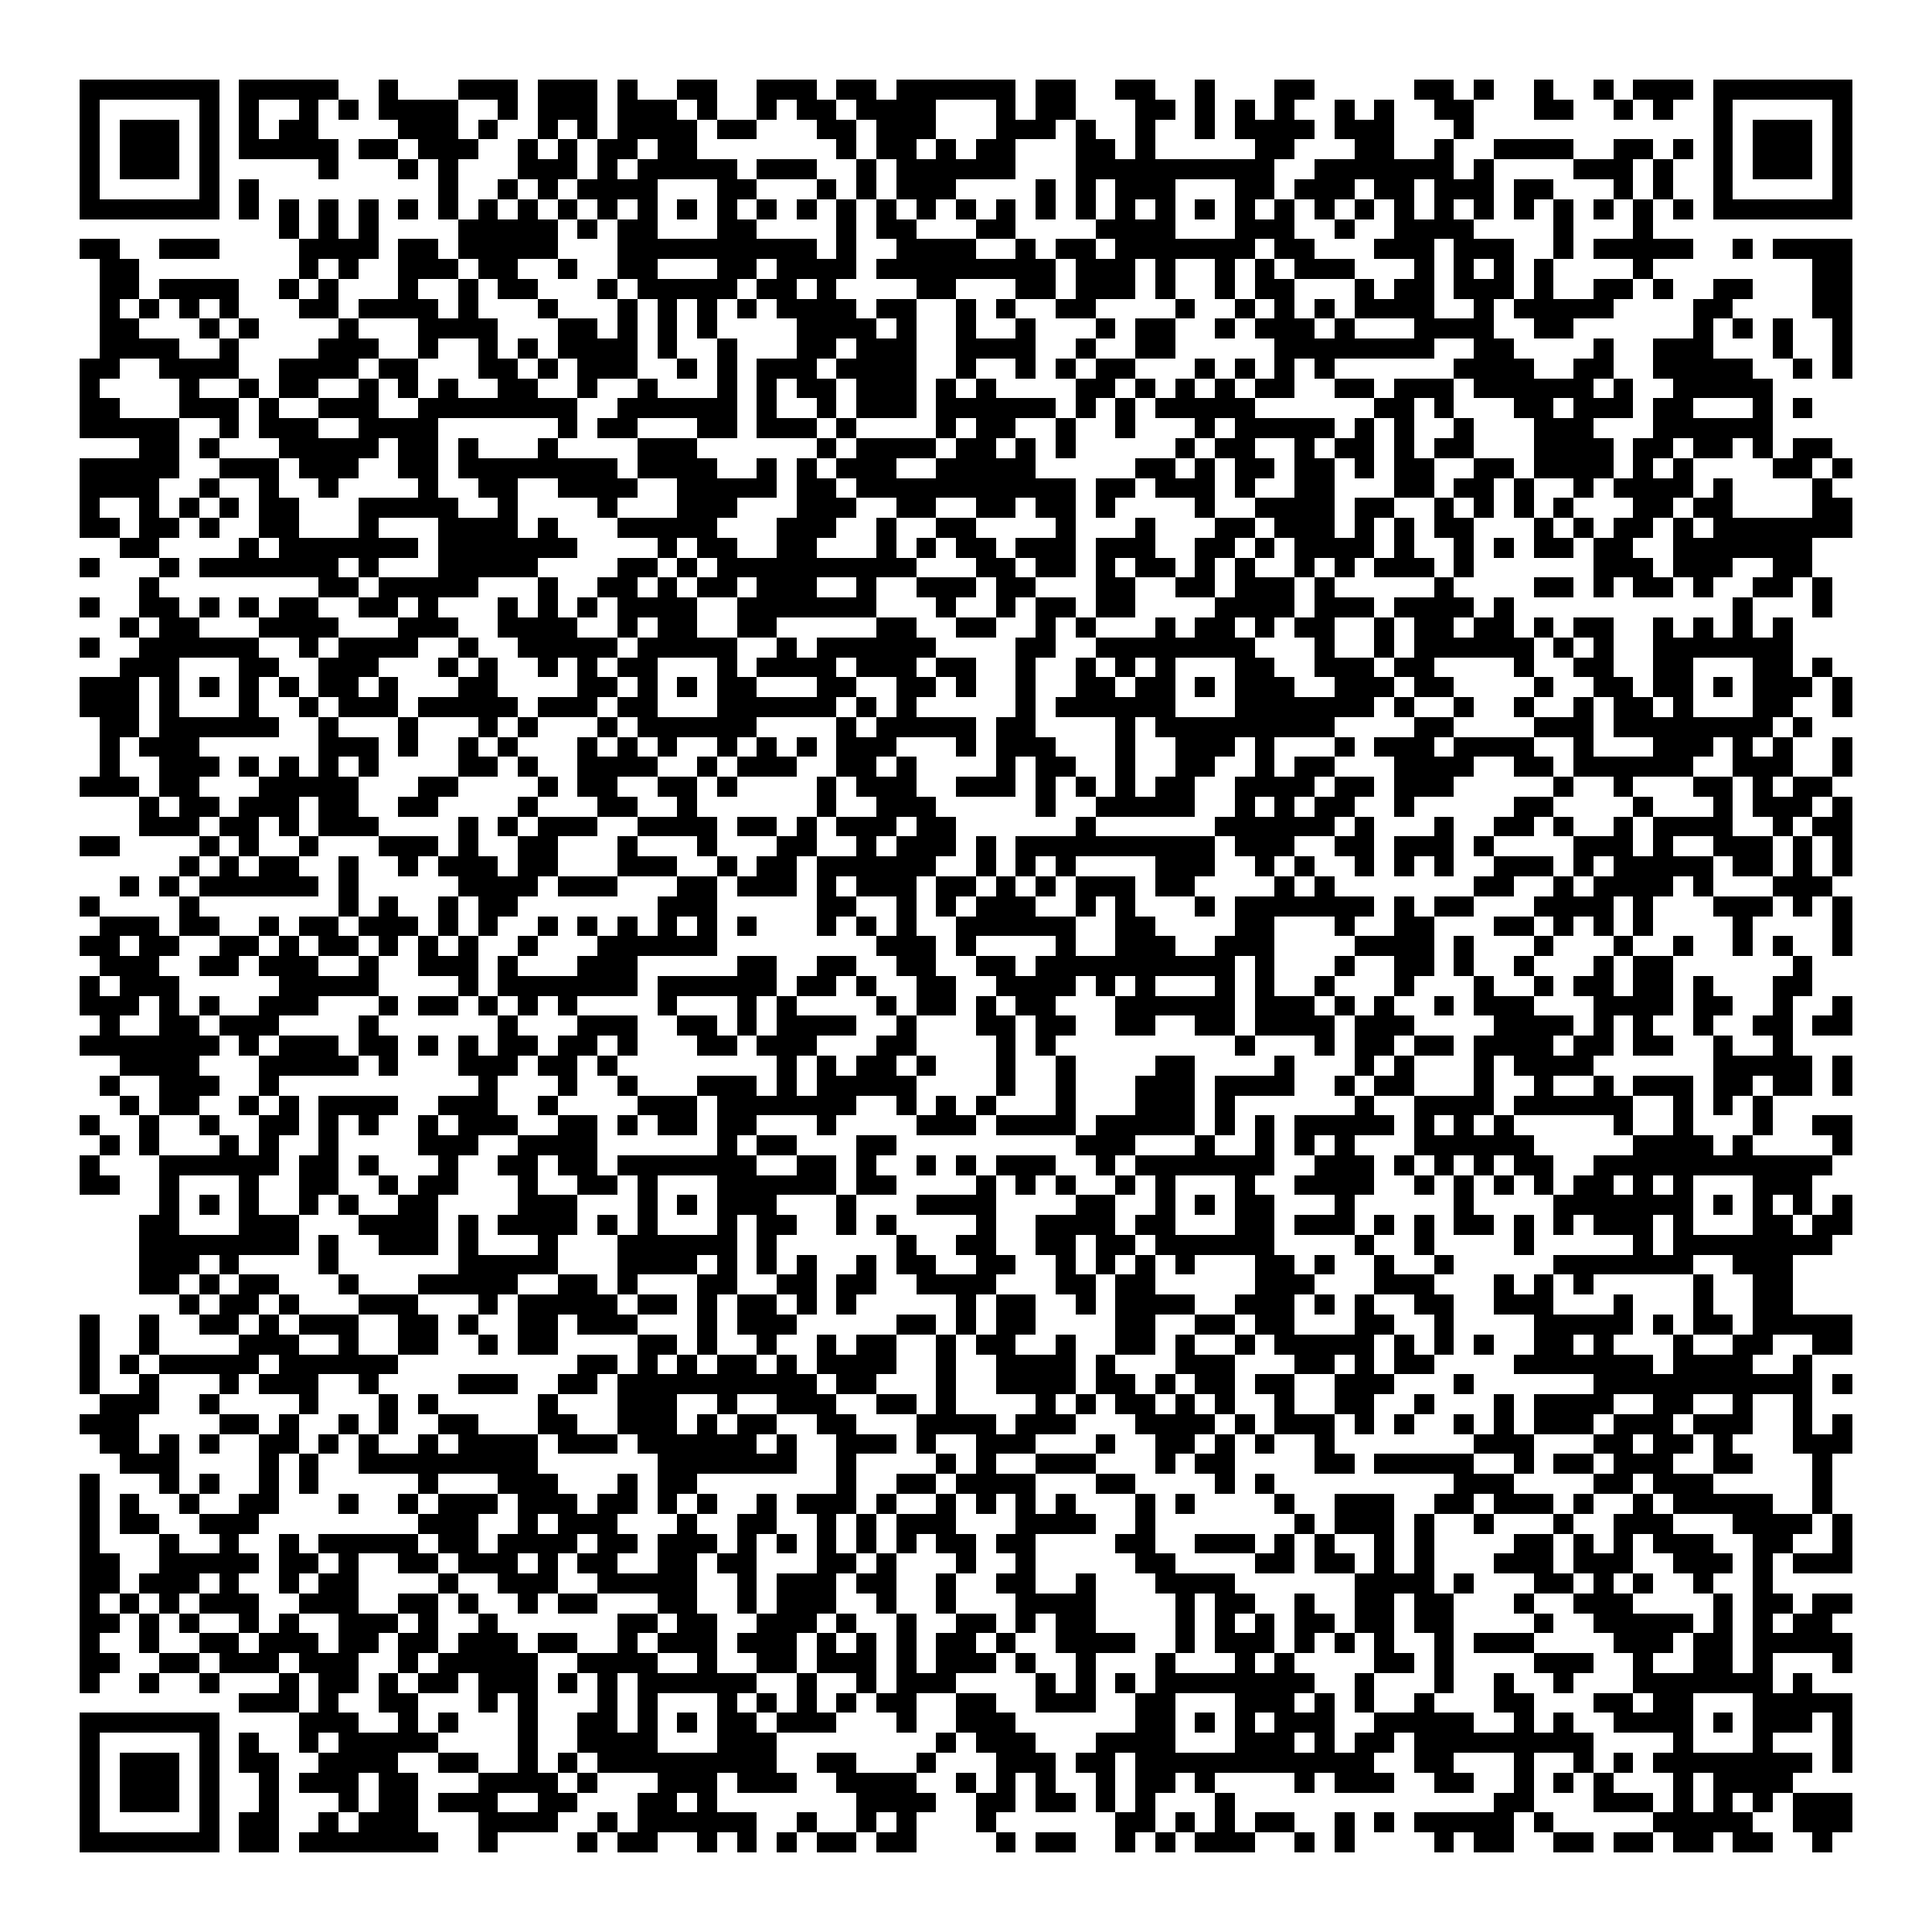 <svg xmlns="http://www.w3.org/2000/svg" viewBox="0 0 97 97" shape-rendering="crispEdges"><path fill="#ffffff" d="M0 0h97v97H0z"/><path stroke="#000000" d="M4 4.5h7m1 0h5m2 0h1m3 0h3m1 0h3m1 0h1m2 0h2m2 0h3m1 0h2m1 0h6m1 0h2m2 0h2m2 0h1m3 0h2m5 0h2m1 0h1m2 0h1m2 0h1m1 0h3m1 0h7M4 5.5h1m5 0h1m1 0h1m2 0h1m1 0h1m1 0h4m2 0h1m1 0h3m1 0h3m1 0h1m2 0h1m1 0h2m1 0h4m3 0h1m1 0h2m3 0h2m1 0h1m1 0h1m1 0h1m2 0h1m1 0h1m2 0h2m3 0h2m2 0h1m1 0h1m2 0h1m5 0h1M4 6.5h1m1 0h3m1 0h1m1 0h1m1 0h2m4 0h3m1 0h1m2 0h1m1 0h1m1 0h4m1 0h2m3 0h2m1 0h3m3 0h3m1 0h1m2 0h1m2 0h1m1 0h4m1 0h3m3 0h1m12 0h1m1 0h3m1 0h1M4 7.5h1m1 0h3m1 0h1m1 0h5m1 0h2m1 0h3m2 0h1m1 0h1m1 0h2m1 0h2m7 0h1m1 0h2m1 0h1m1 0h2m3 0h2m1 0h1m5 0h2m3 0h2m2 0h1m2 0h4m2 0h2m1 0h1m1 0h1m1 0h3m1 0h1M4 8.5h1m1 0h3m1 0h1m5 0h1m3 0h1m1 0h1m3 0h3m1 0h1m1 0h5m1 0h3m2 0h1m1 0h6m3 0h10m2 0h7m1 0h1m4 0h3m1 0h1m2 0h1m1 0h3m1 0h1M4 9.5h1m5 0h1m1 0h1m9 0h1m2 0h1m1 0h1m1 0h4m3 0h2m3 0h1m1 0h1m1 0h3m4 0h1m1 0h1m1 0h3m3 0h2m1 0h3m1 0h2m1 0h3m1 0h2m3 0h1m1 0h1m2 0h1m5 0h1M4 10.5h7m1 0h1m1 0h1m1 0h1m1 0h1m1 0h1m1 0h1m1 0h1m1 0h1m1 0h1m1 0h1m1 0h1m1 0h1m1 0h1m1 0h1m1 0h1m1 0h1m1 0h1m1 0h1m1 0h1m1 0h1m1 0h1m1 0h1m1 0h1m1 0h1m1 0h1m1 0h1m1 0h1m1 0h1m1 0h1m1 0h1m1 0h1m1 0h1m1 0h1m1 0h1m1 0h1m1 0h1m1 0h1m1 0h7M14 11.5h1m1 0h1m1 0h1m4 0h5m1 0h1m1 0h2m3 0h2m4 0h1m1 0h2m3 0h2m4 0h4m3 0h3m2 0h1m2 0h4m4 0h1m3 0h1M4 12.5h2m2 0h3m4 0h4m1 0h2m1 0h5m3 0h10m1 0h1m2 0h4m2 0h1m1 0h2m1 0h7m1 0h2m3 0h3m1 0h3m2 0h1m1 0h5m2 0h1m1 0h4M5 13.5h2m8 0h1m1 0h1m2 0h3m1 0h2m2 0h1m2 0h2m3 0h2m1 0h4m1 0h9m1 0h3m1 0h1m2 0h1m1 0h1m1 0h3m3 0h1m1 0h1m1 0h1m1 0h1m4 0h1m8 0h2M5 14.5h2m1 0h4m2 0h1m1 0h1m3 0h1m2 0h1m1 0h2m3 0h1m1 0h5m1 0h2m1 0h1m4 0h2m3 0h2m1 0h3m1 0h1m2 0h1m1 0h2m3 0h1m1 0h2m1 0h3m1 0h1m2 0h2m1 0h1m2 0h2m3 0h2M5 15.5h1m1 0h1m1 0h1m1 0h1m3 0h2m1 0h4m1 0h1m3 0h1m3 0h1m1 0h1m1 0h1m1 0h1m1 0h4m1 0h2m2 0h1m1 0h1m2 0h2m4 0h1m2 0h1m1 0h1m1 0h1m1 0h4m2 0h1m1 0h5m4 0h2m4 0h2M5 16.5h2m3 0h1m1 0h1m4 0h1m3 0h4m3 0h2m1 0h1m1 0h1m1 0h1m4 0h4m1 0h1m2 0h1m2 0h1m3 0h1m1 0h2m2 0h1m1 0h3m1 0h1m3 0h4m2 0h2m6 0h1m1 0h1m1 0h1m2 0h1M5 17.5h4m2 0h1m4 0h3m2 0h1m2 0h1m1 0h1m1 0h4m1 0h1m2 0h1m3 0h2m1 0h3m2 0h4m2 0h1m2 0h2m5 0h8m2 0h2m4 0h1m2 0h3m3 0h1m2 0h1M4 18.5h2m2 0h4m2 0h4m1 0h2m3 0h2m1 0h1m1 0h3m2 0h1m1 0h1m1 0h3m1 0h4m2 0h1m2 0h1m1 0h1m1 0h2m3 0h1m1 0h1m1 0h1m1 0h1m6 0h4m2 0h2m2 0h5m2 0h1m1 0h1M4 19.5h1m4 0h1m2 0h1m1 0h2m2 0h1m1 0h1m1 0h1m2 0h2m2 0h1m2 0h1m3 0h1m1 0h1m1 0h2m1 0h3m1 0h1m1 0h1m4 0h2m1 0h1m1 0h1m1 0h1m1 0h2m2 0h2m1 0h3m1 0h6m1 0h1m2 0h5M4 20.5h2m3 0h3m1 0h1m2 0h3m2 0h8m2 0h6m1 0h1m2 0h1m1 0h3m1 0h6m1 0h1m1 0h1m1 0h5m6 0h2m1 0h1m3 0h2m1 0h3m1 0h2m3 0h1m1 0h1M4 21.5h5m2 0h1m1 0h3m2 0h4m6 0h1m1 0h2m3 0h2m1 0h3m1 0h1m4 0h1m1 0h2m2 0h1m2 0h1m3 0h1m1 0h5m1 0h1m1 0h1m2 0h1m3 0h3m3 0h6M7 22.5h2m1 0h1m3 0h5m1 0h2m1 0h1m3 0h1m4 0h3m6 0h1m1 0h4m1 0h2m1 0h1m1 0h1m5 0h1m1 0h2m2 0h1m1 0h2m1 0h1m1 0h2m3 0h4m1 0h2m1 0h2m1 0h1m1 0h2M4 23.5h5m2 0h3m1 0h3m2 0h2m1 0h8m1 0h4m2 0h1m1 0h1m1 0h3m2 0h5m5 0h2m1 0h1m1 0h2m1 0h2m1 0h1m1 0h2m2 0h2m1 0h4m1 0h1m1 0h1m4 0h2m1 0h1M4 24.5h4m2 0h1m2 0h1m2 0h1m4 0h1m2 0h2m2 0h4m2 0h5m1 0h2m1 0h11m1 0h2m1 0h3m1 0h1m2 0h2m3 0h2m1 0h2m1 0h1m2 0h1m1 0h4m1 0h1m4 0h1M4 25.5h1m2 0h1m1 0h1m1 0h1m1 0h2m3 0h5m2 0h1m4 0h1m3 0h3m3 0h3m2 0h2m2 0h2m1 0h2m1 0h1m4 0h1m2 0h4m1 0h2m2 0h1m1 0h1m1 0h1m1 0h1m3 0h2m1 0h2m4 0h2M4 26.5h2m1 0h2m1 0h1m2 0h2m3 0h1m3 0h4m1 0h1m3 0h5m3 0h3m2 0h1m2 0h2m4 0h1m3 0h1m3 0h2m1 0h3m1 0h1m1 0h1m1 0h2m3 0h1m1 0h1m1 0h2m1 0h1m1 0h7M6 27.5h2m4 0h1m1 0h7m1 0h7m4 0h1m1 0h2m2 0h2m3 0h1m1 0h1m1 0h2m1 0h3m1 0h3m2 0h2m1 0h1m1 0h4m1 0h1m2 0h1m1 0h1m1 0h2m1 0h2m2 0h7M4 28.5h1m3 0h1m1 0h7m1 0h1m3 0h5m4 0h2m1 0h1m1 0h10m3 0h2m1 0h2m1 0h1m1 0h2m1 0h1m1 0h1m2 0h1m1 0h1m1 0h3m1 0h1m6 0h3m1 0h3m2 0h2M7 29.5h1m8 0h2m1 0h5m3 0h1m2 0h2m1 0h1m1 0h2m1 0h3m2 0h1m2 0h3m1 0h2m3 0h2m2 0h2m1 0h3m1 0h1m5 0h1m4 0h2m1 0h1m1 0h2m1 0h1m2 0h2m1 0h1M4 30.5h1m2 0h2m1 0h1m1 0h1m1 0h2m2 0h2m1 0h1m3 0h1m1 0h1m1 0h1m1 0h4m2 0h7m3 0h1m2 0h1m1 0h2m1 0h2m4 0h4m1 0h3m1 0h4m1 0h1m11 0h1m3 0h1M6 31.5h1m1 0h2m3 0h4m3 0h3m2 0h4m2 0h1m1 0h2m2 0h2m5 0h2m2 0h2m2 0h1m1 0h1m3 0h1m1 0h2m1 0h1m1 0h2m2 0h1m1 0h2m1 0h2m1 0h1m1 0h2m2 0h1m1 0h1m1 0h1m1 0h1M4 32.5h1m2 0h6m2 0h1m1 0h4m2 0h1m2 0h5m1 0h5m2 0h1m1 0h6m4 0h2m2 0h8m3 0h1m2 0h1m1 0h6m1 0h1m1 0h1m2 0h7M6 33.5h3m3 0h2m2 0h3m3 0h1m1 0h1m2 0h1m1 0h1m1 0h2m3 0h1m1 0h4m1 0h3m1 0h2m2 0h1m2 0h1m1 0h1m1 0h1m3 0h2m2 0h3m1 0h2m4 0h1m2 0h2m2 0h2m3 0h2m1 0h1M4 34.5h3m1 0h1m1 0h1m1 0h1m1 0h1m1 0h2m1 0h1m3 0h2m4 0h2m1 0h1m1 0h1m1 0h2m3 0h2m2 0h2m1 0h1m2 0h1m2 0h2m1 0h2m1 0h1m1 0h3m2 0h3m1 0h2m4 0h1m2 0h2m1 0h2m1 0h1m1 0h3m1 0h1M4 35.5h3m1 0h1m3 0h1m2 0h1m1 0h3m1 0h5m1 0h3m1 0h2m3 0h6m1 0h1m1 0h1m5 0h1m1 0h6m3 0h7m1 0h1m2 0h1m2 0h1m2 0h1m1 0h2m1 0h1m3 0h2m2 0h1M5 36.5h2m1 0h6m2 0h1m3 0h1m3 0h1m1 0h1m3 0h1m1 0h6m4 0h1m1 0h5m1 0h2m4 0h1m1 0h9m4 0h2m4 0h3m1 0h8m1 0h1M5 37.5h1m1 0h3m6 0h3m1 0h1m2 0h1m1 0h1m3 0h1m1 0h1m1 0h1m2 0h1m1 0h1m1 0h1m1 0h3m3 0h1m1 0h3m3 0h1m2 0h3m1 0h1m3 0h1m1 0h3m1 0h4m2 0h1m3 0h3m1 0h1m1 0h1m2 0h1M5 38.5h1m2 0h3m1 0h1m1 0h1m1 0h1m1 0h1m4 0h2m1 0h1m2 0h4m2 0h1m1 0h3m2 0h2m1 0h1m4 0h1m1 0h2m2 0h1m2 0h2m2 0h1m1 0h2m3 0h4m2 0h2m1 0h6m2 0h3m2 0h1M4 39.5h3m1 0h2m3 0h5m3 0h2m4 0h1m1 0h2m2 0h2m1 0h1m4 0h1m1 0h3m2 0h3m1 0h1m1 0h1m1 0h1m1 0h2m2 0h4m1 0h2m1 0h3m5 0h1m2 0h1m3 0h2m1 0h1m1 0h2M7 40.5h1m1 0h2m1 0h3m1 0h2m2 0h2m4 0h1m3 0h2m2 0h1m6 0h1m2 0h3m5 0h1m2 0h5m2 0h1m1 0h1m1 0h2m2 0h1m5 0h2m4 0h1m3 0h1m1 0h3m1 0h1M7 41.5h3m1 0h2m1 0h1m1 0h3m4 0h1m1 0h1m1 0h3m2 0h4m1 0h2m1 0h1m1 0h3m1 0h2m6 0h1m6 0h6m1 0h1m3 0h1m2 0h2m1 0h1m2 0h1m1 0h4m2 0h1m1 0h2M4 42.5h2m4 0h1m1 0h1m2 0h1m3 0h3m1 0h1m2 0h2m3 0h1m3 0h1m3 0h2m2 0h1m1 0h3m1 0h1m1 0h10m1 0h3m2 0h2m1 0h3m1 0h1m4 0h3m1 0h1m2 0h3m1 0h1m1 0h1M9 43.5h1m1 0h1m1 0h2m2 0h1m2 0h1m1 0h3m1 0h2m3 0h3m2 0h1m1 0h2m1 0h6m2 0h1m1 0h1m1 0h1m4 0h3m2 0h1m1 0h1m2 0h1m1 0h1m1 0h1m2 0h3m1 0h1m1 0h5m1 0h2m1 0h1m1 0h1M6 44.5h1m1 0h1m1 0h6m1 0h1m5 0h4m1 0h3m3 0h2m1 0h3m1 0h1m1 0h3m1 0h2m1 0h1m1 0h1m1 0h3m1 0h2m4 0h1m1 0h1m7 0h2m2 0h1m1 0h4m1 0h1m3 0h3M4 45.5h1m4 0h1m7 0h1m1 0h1m2 0h1m1 0h2m7 0h3m5 0h2m2 0h1m1 0h1m1 0h3m2 0h1m1 0h1m3 0h1m1 0h7m1 0h1m1 0h2m3 0h4m1 0h1m3 0h3m1 0h1m1 0h1M5 46.5h3m1 0h2m2 0h1m1 0h2m1 0h3m1 0h1m1 0h1m2 0h1m1 0h1m1 0h1m1 0h1m1 0h1m1 0h1m3 0h1m1 0h1m1 0h1m2 0h6m2 0h2m4 0h2m3 0h1m2 0h2m3 0h2m1 0h1m1 0h1m1 0h1m4 0h1m4 0h1M4 47.5h2m1 0h2m2 0h2m1 0h1m1 0h2m1 0h1m1 0h1m1 0h1m2 0h1m3 0h6m8 0h3m1 0h1m4 0h1m2 0h3m2 0h3m4 0h4m1 0h1m3 0h1m3 0h1m2 0h1m2 0h1m1 0h1m2 0h1M5 48.5h3m2 0h2m1 0h3m2 0h1m2 0h3m1 0h1m3 0h3m5 0h2m2 0h2m2 0h2m2 0h2m1 0h10m1 0h1m3 0h1m2 0h2m1 0h1m2 0h1m3 0h1m1 0h2m6 0h1M4 49.5h1m1 0h3m5 0h5m4 0h1m1 0h7m1 0h6m1 0h2m1 0h1m2 0h2m2 0h4m1 0h1m1 0h1m3 0h1m1 0h1m2 0h1m3 0h1m3 0h1m2 0h1m1 0h2m1 0h2m1 0h1m3 0h2M4 50.5h3m1 0h1m1 0h1m2 0h3m3 0h1m1 0h2m1 0h1m1 0h1m1 0h1m4 0h1m3 0h1m1 0h1m4 0h1m1 0h2m1 0h1m1 0h2m3 0h6m1 0h3m1 0h1m1 0h1m2 0h1m1 0h3m3 0h4m1 0h2m2 0h1m2 0h1M5 51.5h1m2 0h2m1 0h3m4 0h1m6 0h1m3 0h3m2 0h2m1 0h1m1 0h4m2 0h1m3 0h2m1 0h2m2 0h2m2 0h2m1 0h4m1 0h3m4 0h4m1 0h1m1 0h1m2 0h1m2 0h2m1 0h2M4 52.5h7m1 0h1m1 0h3m1 0h2m1 0h1m1 0h1m1 0h2m1 0h2m1 0h1m3 0h2m1 0h3m3 0h2m4 0h1m1 0h1m9 0h1m3 0h1m1 0h2m1 0h2m1 0h4m1 0h2m1 0h2m2 0h1m2 0h1M6 53.5h4m3 0h5m1 0h1m3 0h3m1 0h2m1 0h1m8 0h1m1 0h1m1 0h2m1 0h1m3 0h1m2 0h1m4 0h2m4 0h1m3 0h1m1 0h1m3 0h1m1 0h4m6 0h5m1 0h1M5 54.5h1m2 0h3m2 0h1m10 0h1m3 0h1m2 0h1m3 0h3m1 0h1m1 0h5m4 0h1m2 0h1m3 0h3m1 0h4m2 0h1m1 0h2m3 0h1m2 0h1m2 0h1m1 0h3m1 0h2m1 0h2m1 0h1M6 55.5h1m1 0h2m2 0h1m1 0h1m1 0h4m2 0h3m2 0h1m4 0h3m1 0h7m2 0h1m1 0h1m1 0h1m3 0h1m3 0h3m1 0h1m6 0h1m2 0h4m1 0h6m2 0h1m1 0h1m1 0h1M4 56.5h1m2 0h1m2 0h1m2 0h2m1 0h1m1 0h1m2 0h1m1 0h3m2 0h2m1 0h1m1 0h2m1 0h2m3 0h1m4 0h3m1 0h4m1 0h5m1 0h1m1 0h1m1 0h5m1 0h1m1 0h1m1 0h1m5 0h1m2 0h1m3 0h1m2 0h2M5 57.5h1m1 0h1m3 0h1m1 0h1m2 0h1m4 0h3m2 0h4m6 0h1m1 0h2m3 0h2m9 0h3m3 0h1m2 0h1m1 0h1m1 0h1m3 0h6m5 0h4m1 0h1m4 0h1M4 58.5h1m3 0h6m1 0h2m1 0h1m3 0h1m2 0h2m1 0h2m1 0h7m2 0h2m1 0h1m2 0h1m1 0h1m1 0h3m2 0h1m1 0h7m2 0h3m1 0h1m1 0h1m1 0h1m1 0h2m2 0h12M4 59.5h2m2 0h1m3 0h1m2 0h2m2 0h1m1 0h2m3 0h1m2 0h2m1 0h1m3 0h6m1 0h2m4 0h1m1 0h1m1 0h1m2 0h1m1 0h1m3 0h1m2 0h4m2 0h1m1 0h1m1 0h1m1 0h1m1 0h2m1 0h1m1 0h1m3 0h3M8 60.5h1m1 0h1m1 0h1m2 0h1m1 0h1m2 0h2m4 0h3m3 0h1m1 0h1m1 0h3m3 0h1m3 0h4m4 0h2m2 0h1m1 0h1m1 0h2m3 0h1m5 0h1m4 0h7m1 0h1m1 0h1m1 0h1m1 0h1M7 61.5h2m3 0h3m3 0h4m1 0h1m1 0h4m1 0h1m1 0h1m3 0h1m1 0h2m2 0h1m1 0h1m4 0h1m2 0h4m1 0h2m3 0h2m1 0h3m1 0h1m1 0h1m1 0h2m1 0h1m1 0h1m1 0h3m1 0h1m3 0h2m1 0h2M7 62.5h8m1 0h1m2 0h3m1 0h1m3 0h1m3 0h6m1 0h1m6 0h1m2 0h2m2 0h2m1 0h2m1 0h6m4 0h1m2 0h1m4 0h1m5 0h1m1 0h8M7 63.5h3m1 0h1m4 0h1m6 0h5m3 0h4m1 0h1m1 0h1m1 0h1m2 0h1m1 0h2m2 0h2m2 0h1m1 0h1m1 0h1m1 0h1m3 0h2m1 0h1m2 0h1m2 0h1m5 0h7m2 0h3M7 64.5h2m1 0h1m1 0h2m3 0h1m3 0h5m2 0h2m1 0h1m3 0h2m2 0h2m1 0h2m2 0h4m3 0h2m1 0h2m5 0h3m3 0h3m3 0h1m1 0h1m1 0h1m5 0h1m2 0h2M9 65.5h1m1 0h2m1 0h1m3 0h3m3 0h1m1 0h5m1 0h2m1 0h1m1 0h2m1 0h1m1 0h1m5 0h1m1 0h2m2 0h1m1 0h4m2 0h3m1 0h1m1 0h1m2 0h2m2 0h3m3 0h1m3 0h1m2 0h2M4 66.5h1m2 0h1m2 0h2m1 0h1m1 0h3m2 0h2m1 0h1m2 0h2m1 0h3m3 0h1m1 0h3m5 0h2m1 0h1m1 0h2m4 0h2m2 0h2m1 0h2m3 0h2m2 0h1m4 0h5m1 0h1m1 0h2m1 0h5M4 67.5h1m2 0h1m4 0h3m2 0h1m2 0h2m2 0h1m1 0h2m4 0h2m1 0h1m2 0h1m2 0h1m1 0h2m2 0h1m1 0h2m2 0h1m2 0h2m1 0h1m2 0h1m1 0h5m1 0h1m1 0h1m1 0h1m2 0h2m1 0h1m3 0h1m2 0h2m2 0h2M4 68.5h1m1 0h1m1 0h5m1 0h6m9 0h2m1 0h1m1 0h1m1 0h2m1 0h1m1 0h4m2 0h1m2 0h4m1 0h1m3 0h3m3 0h2m1 0h1m1 0h2m4 0h7m1 0h4m2 0h1M4 69.5h1m2 0h1m3 0h1m1 0h3m2 0h1m4 0h3m2 0h2m1 0h10m1 0h2m3 0h1m2 0h4m1 0h2m1 0h1m1 0h2m1 0h2m2 0h3m3 0h1m6 0h11m1 0h1M5 70.5h3m2 0h1m4 0h1m3 0h1m1 0h1m5 0h1m3 0h3m2 0h1m2 0h3m2 0h2m1 0h1m4 0h1m1 0h1m1 0h2m1 0h1m1 0h1m2 0h1m2 0h2m2 0h1m3 0h1m1 0h4m2 0h2m2 0h1m2 0h1M4 71.5h3m4 0h2m1 0h1m2 0h1m1 0h1m2 0h2m3 0h2m2 0h3m1 0h1m1 0h2m2 0h2m3 0h4m1 0h3m3 0h4m1 0h1m1 0h3m1 0h1m1 0h1m2 0h1m1 0h1m1 0h3m1 0h3m1 0h3m2 0h1m1 0h1M5 72.5h2m1 0h1m1 0h1m2 0h2m1 0h1m1 0h1m2 0h1m1 0h4m1 0h3m1 0h6m1 0h1m2 0h3m1 0h1m2 0h3m3 0h1m2 0h2m1 0h1m1 0h1m2 0h1m7 0h3m3 0h2m1 0h2m1 0h1m3 0h3M6 73.5h3m4 0h1m1 0h1m2 0h9m6 0h7m2 0h1m4 0h1m1 0h1m2 0h3m3 0h1m1 0h2m4 0h2m1 0h5m2 0h1m1 0h2m1 0h3m2 0h2m3 0h1M4 74.5h1m3 0h1m1 0h1m2 0h1m1 0h1m5 0h1m3 0h3m3 0h1m1 0h2m7 0h1m2 0h2m1 0h4m3 0h2m4 0h1m1 0h1m9 0h3m4 0h2m1 0h3m5 0h1M4 75.5h1m1 0h1m2 0h1m2 0h2m3 0h1m2 0h1m1 0h3m1 0h3m1 0h2m1 0h1m1 0h1m2 0h1m1 0h3m1 0h1m2 0h1m1 0h1m1 0h1m1 0h1m3 0h1m1 0h1m4 0h1m2 0h3m2 0h2m1 0h3m1 0h1m2 0h1m1 0h5m2 0h1M4 76.5h1m1 0h2m2 0h3m8 0h3m2 0h1m1 0h3m3 0h1m2 0h2m2 0h1m1 0h1m1 0h3m3 0h4m2 0h1m7 0h1m1 0h3m1 0h1m2 0h1m3 0h1m2 0h3m3 0h4m1 0h1M4 77.5h1m3 0h1m2 0h1m2 0h1m1 0h5m1 0h2m1 0h4m1 0h2m1 0h3m1 0h1m1 0h1m1 0h1m1 0h1m1 0h1m1 0h2m1 0h2m4 0h2m2 0h3m1 0h1m1 0h1m2 0h1m1 0h1m4 0h2m1 0h1m1 0h1m1 0h3m2 0h2m2 0h1M4 78.5h2m2 0h5m1 0h2m1 0h1m2 0h2m1 0h3m1 0h1m1 0h2m2 0h2m1 0h2m3 0h2m1 0h1m3 0h1m2 0h1m5 0h2m4 0h2m1 0h2m1 0h1m1 0h1m3 0h3m1 0h3m2 0h3m1 0h1m1 0h3M4 79.5h2m1 0h3m1 0h1m2 0h1m1 0h2m4 0h1m2 0h3m2 0h5m2 0h1m1 0h3m1 0h2m2 0h1m2 0h2m2 0h1m3 0h4m6 0h4m1 0h1m3 0h2m1 0h1m1 0h1m2 0h1m2 0h1M4 80.5h1m1 0h1m1 0h1m1 0h3m2 0h3m2 0h2m1 0h1m2 0h1m1 0h2m3 0h2m2 0h1m1 0h3m2 0h1m2 0h1m3 0h4m4 0h1m1 0h2m2 0h1m2 0h2m1 0h2m3 0h1m2 0h3m4 0h1m1 0h2m1 0h2M4 81.5h2m1 0h1m1 0h1m2 0h1m1 0h1m2 0h3m1 0h1m2 0h1m6 0h2m1 0h2m2 0h3m1 0h1m2 0h1m2 0h2m1 0h1m1 0h2m4 0h1m1 0h1m1 0h1m1 0h2m1 0h2m1 0h2m4 0h1m2 0h5m1 0h1m1 0h1m1 0h2M4 82.5h1m2 0h1m2 0h2m1 0h3m1 0h2m1 0h2m1 0h3m1 0h2m2 0h1m1 0h3m1 0h3m1 0h1m1 0h1m1 0h1m1 0h2m1 0h1m2 0h4m2 0h1m1 0h3m1 0h1m1 0h1m1 0h1m2 0h1m1 0h3m4 0h3m1 0h2m1 0h5M4 83.5h2m2 0h2m1 0h3m1 0h3m2 0h1m1 0h5m2 0h4m2 0h1m2 0h2m1 0h3m1 0h1m1 0h3m1 0h1m2 0h1m3 0h1m3 0h1m1 0h1m4 0h2m1 0h1m4 0h3m2 0h1m2 0h2m1 0h1m3 0h1M4 84.5h1m2 0h1m2 0h1m3 0h1m1 0h2m1 0h1m1 0h2m1 0h3m1 0h1m1 0h1m1 0h6m2 0h1m2 0h1m1 0h3m4 0h1m1 0h1m1 0h1m1 0h8m2 0h1m3 0h1m2 0h1m2 0h1m3 0h7m1 0h1M12 85.5h3m1 0h1m2 0h2m3 0h1m1 0h1m3 0h1m1 0h1m3 0h1m1 0h1m1 0h1m1 0h1m1 0h2m2 0h2m2 0h3m2 0h2m3 0h3m1 0h1m1 0h1m2 0h1m3 0h2m3 0h2m1 0h2m3 0h5M4 86.5h7m4 0h3m2 0h1m1 0h1m3 0h1m2 0h2m1 0h1m1 0h1m1 0h2m1 0h3m3 0h1m2 0h3m6 0h2m1 0h1m1 0h1m1 0h3m2 0h5m2 0h1m1 0h1m2 0h4m1 0h1m1 0h3m1 0h1M4 87.5h1m5 0h1m1 0h1m2 0h1m1 0h5m4 0h1m2 0h4m3 0h3m8 0h1m1 0h3m3 0h4m3 0h3m1 0h1m1 0h2m1 0h9m4 0h1m3 0h1m3 0h1M4 88.5h1m1 0h3m1 0h1m1 0h2m2 0h4m2 0h2m2 0h1m1 0h1m1 0h9m2 0h2m3 0h1m3 0h3m1 0h2m1 0h12m2 0h2m3 0h1m2 0h1m1 0h1m1 0h8m1 0h1M4 89.5h1m1 0h3m1 0h1m2 0h1m1 0h3m1 0h2m3 0h4m1 0h1m3 0h3m1 0h3m2 0h4m2 0h1m1 0h1m1 0h1m2 0h1m1 0h2m1 0h1m4 0h1m1 0h3m2 0h2m2 0h1m1 0h1m1 0h1m3 0h1m1 0h4M4 90.5h1m1 0h3m1 0h1m2 0h1m3 0h1m1 0h2m1 0h3m2 0h2m3 0h2m1 0h1m7 0h4m2 0h2m1 0h2m1 0h1m1 0h1m3 0h1m13 0h2m3 0h3m1 0h1m1 0h1m1 0h1m1 0h3M4 91.5h1m5 0h1m1 0h2m2 0h1m1 0h3m3 0h4m2 0h1m1 0h6m2 0h1m2 0h1m1 0h1m3 0h1m6 0h2m1 0h1m1 0h1m1 0h2m2 0h1m1 0h1m1 0h5m1 0h1m5 0h5m2 0h3M4 92.5h7m1 0h2m1 0h7m2 0h1m4 0h1m1 0h2m2 0h1m1 0h1m1 0h1m1 0h2m1 0h2m4 0h1m1 0h2m2 0h1m1 0h1m1 0h3m2 0h1m1 0h1m4 0h1m1 0h2m2 0h2m1 0h2m1 0h2m1 0h2m2 0h1"/></svg>
